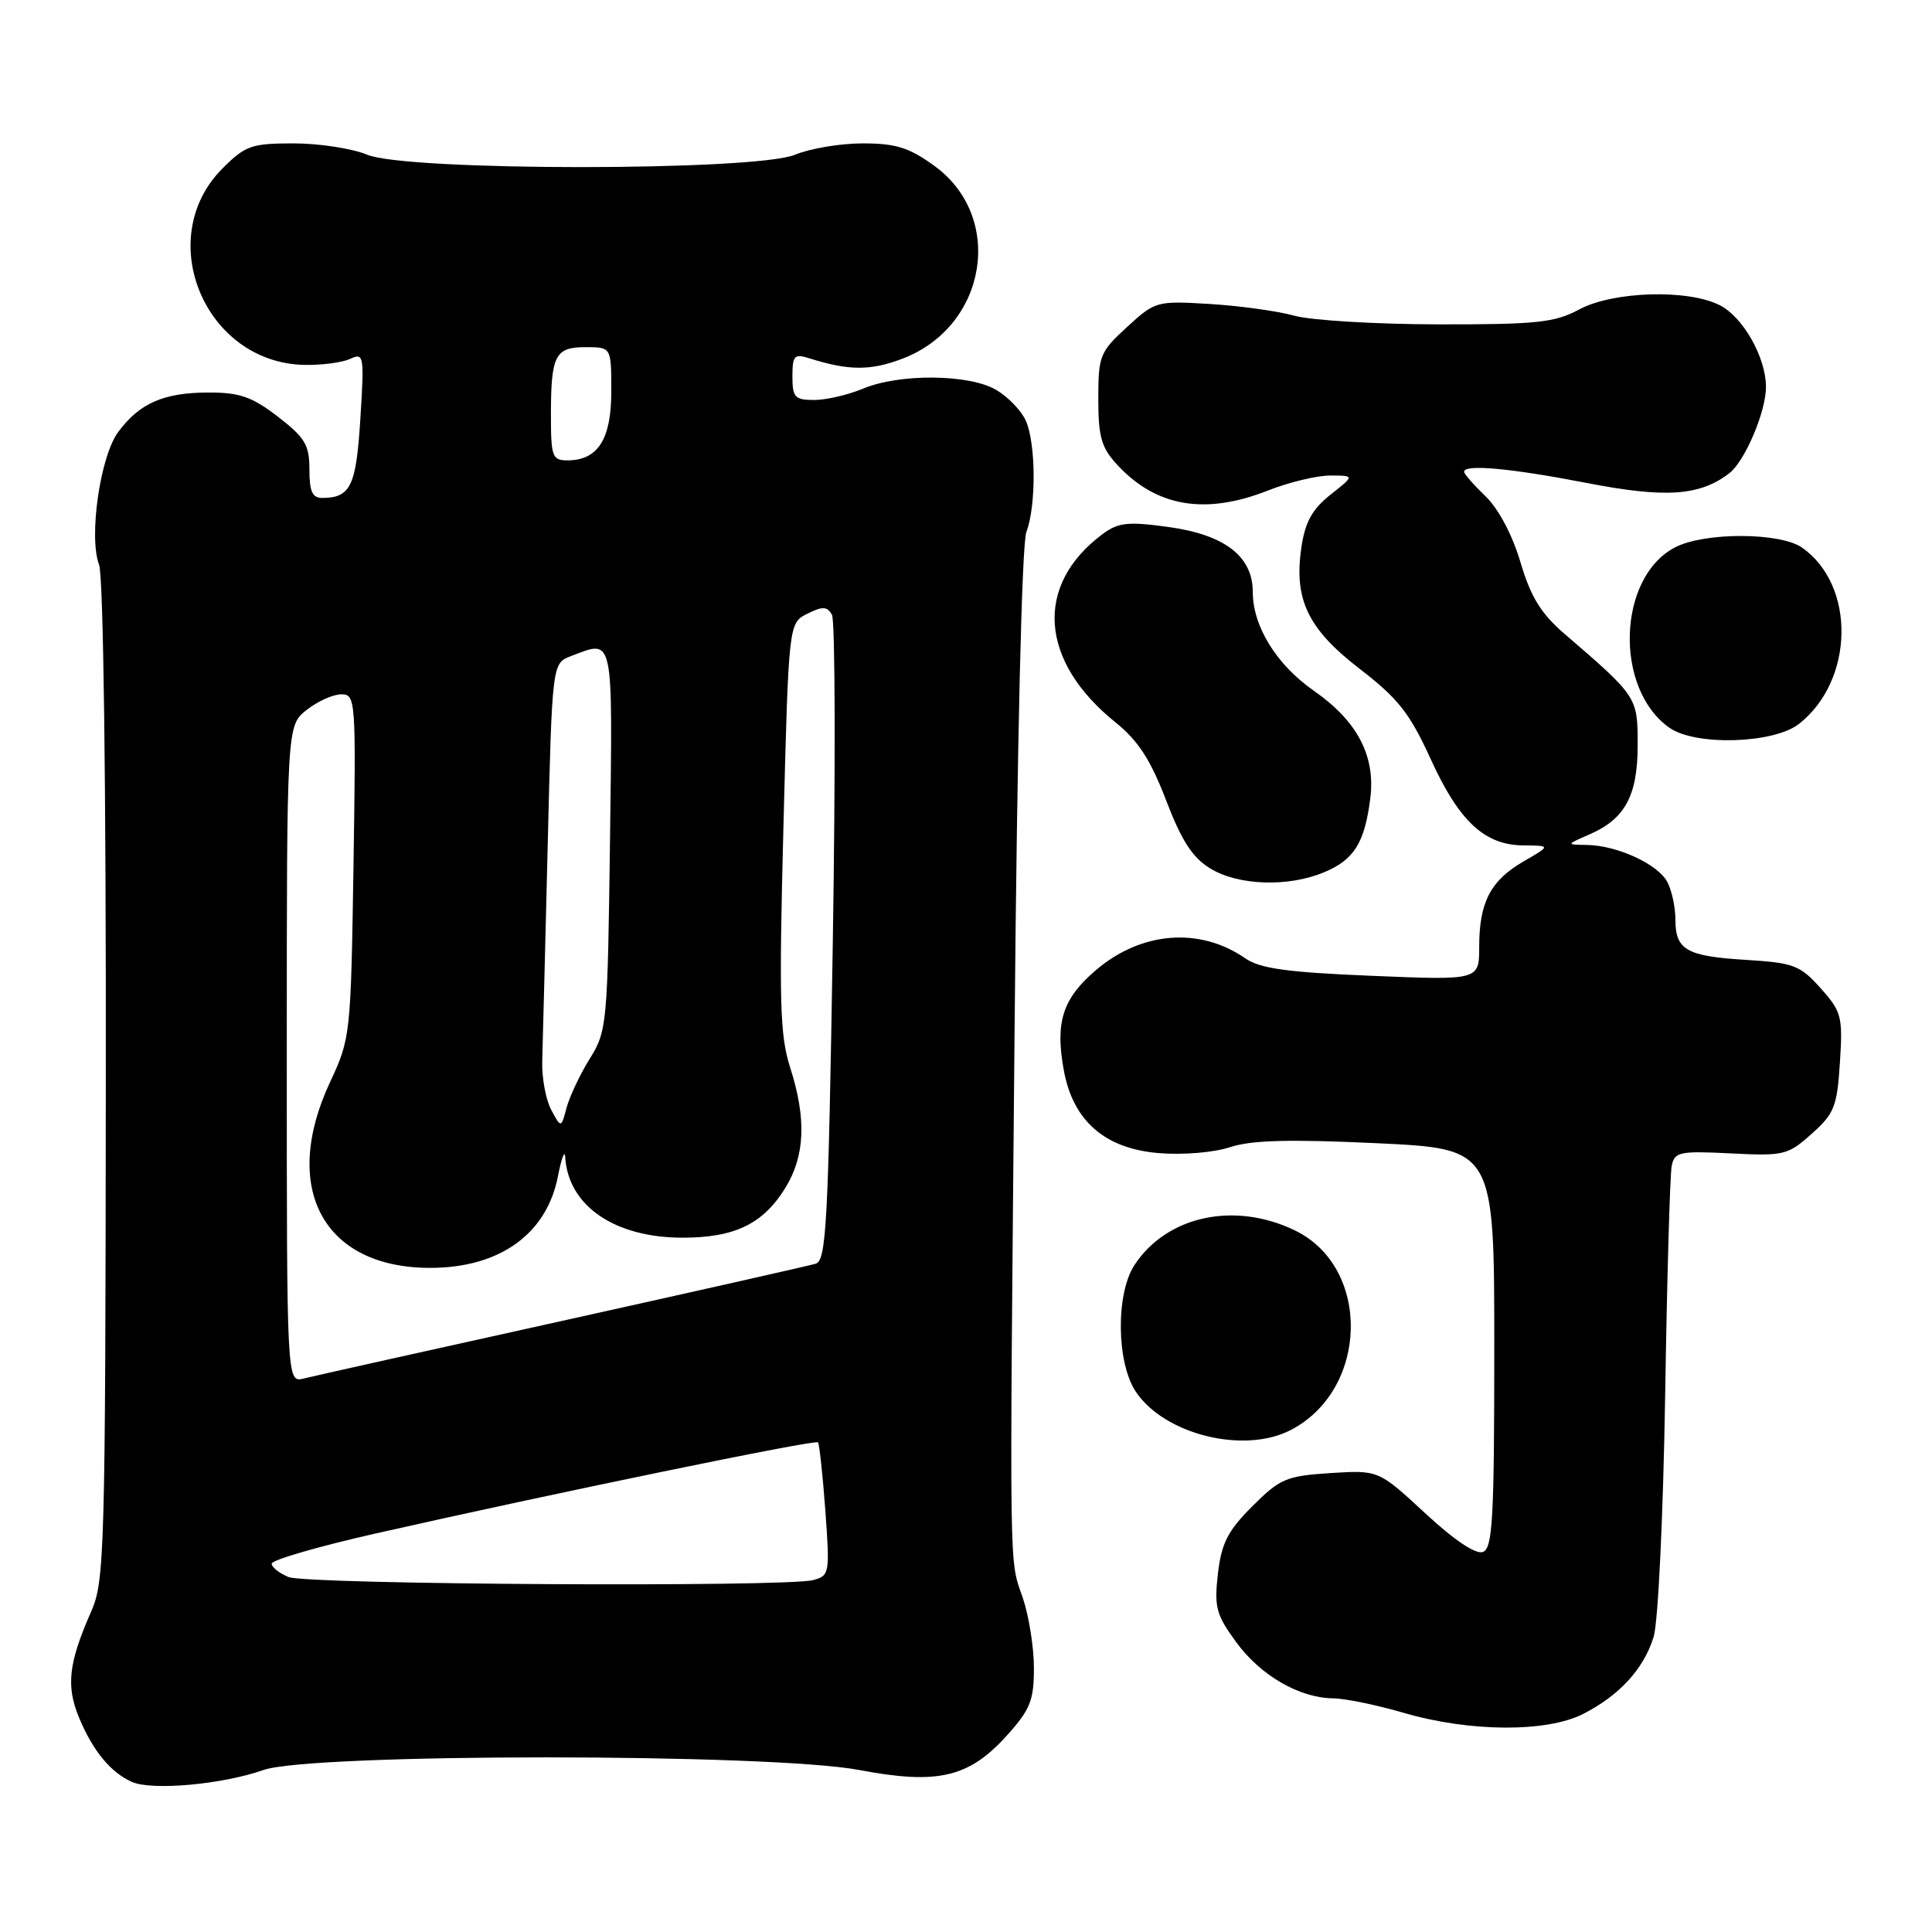 <?xml version="1.0" encoding="UTF-8" standalone="no"?>
<!DOCTYPE svg PUBLIC "-//W3C//DTD SVG 1.1//EN" "http://www.w3.org/Graphics/SVG/1.1/DTD/svg11.dtd" >
<svg xmlns="http://www.w3.org/2000/svg" xmlns:xlink="http://www.w3.org/1999/xlink" version="1.1" viewBox="0 0 256 256">
 <g >
 <path fill="currentColor"
d=" M 34.89 234.54 C 41.24 232.30 102.08 232.30 113.89 234.54 C 124.24 236.50 128.38 235.54 133.39 229.99 C 136.51 226.53 137.00 225.33 137.00 221.03 C 137.00 218.30 136.34 214.14 135.54 211.77 C 133.70 206.35 133.76 210.70 134.44 136.30 C 134.78 98.25 135.40 72.07 136.00 70.49 C 137.32 67.02 137.27 58.69 135.91 55.71 C 135.32 54.40 133.56 52.58 132.01 51.67 C 128.45 49.56 119.19 49.47 114.35 51.50 C 112.37 52.33 109.46 53.00 107.88 53.00 C 105.32 53.00 105.00 52.65 105.00 49.88 C 105.00 47.11 105.25 46.84 107.25 47.48 C 112.50 49.13 115.34 49.14 119.60 47.52 C 130.80 43.24 133.18 28.77 123.80 21.97 C 120.46 19.55 118.70 19.00 114.32 19.00 C 111.36 19.00 107.32 19.68 105.35 20.50 C 100.11 22.69 53.89 22.69 48.65 20.50 C 46.68 19.68 42.30 19.00 38.93 19.00 C 33.32 19.00 32.52 19.28 29.49 22.31 C 20.25 31.55 27.12 48.07 40.31 48.35 C 42.62 48.40 45.36 48.04 46.40 47.55 C 48.21 46.71 48.28 47.08 47.75 55.46 C 47.20 64.39 46.46 65.95 42.75 65.98 C 41.39 66.00 41.00 65.16 41.00 62.21 C 41.00 58.95 40.42 57.99 36.82 55.21 C 33.37 52.56 31.75 52.00 27.57 52.01 C 21.67 52.03 18.49 53.43 15.67 57.23 C 13.27 60.46 11.73 71.15 13.13 74.84 C 13.70 76.34 14.06 103.86 14.02 143.32 C 13.97 205.63 13.86 209.53 12.08 213.54 C 9.08 220.34 8.73 223.41 10.48 227.61 C 12.33 232.04 14.67 234.87 17.50 236.12 C 20.17 237.29 29.48 236.45 34.89 234.54 Z  M 209.79 227.10 C 214.61 224.63 217.79 221.15 219.11 216.91 C 219.71 215.00 220.38 200.94 220.64 185.00 C 220.89 169.32 221.28 155.59 221.51 154.48 C 221.89 152.63 222.54 152.49 229.33 152.83 C 236.38 153.19 236.90 153.06 240.06 150.23 C 243.06 147.56 243.43 146.62 243.80 140.77 C 244.19 134.70 244.02 134.05 241.24 130.94 C 238.52 127.90 237.68 127.58 231.38 127.19 C 223.45 126.71 222.00 125.88 222.00 121.81 C 222.00 120.19 221.51 117.96 220.92 116.85 C 219.66 114.49 214.27 112.02 210.28 111.96 C 207.50 111.92 207.50 111.92 210.62 110.56 C 215.34 108.51 217.00 105.42 217.00 98.70 C 217.00 92.36 216.96 92.30 207.32 84.00 C 204.19 81.30 202.84 79.12 201.47 74.50 C 200.40 70.88 198.56 67.41 196.84 65.76 C 195.28 64.26 194.00 62.80 194.00 62.51 C 194.00 61.48 200.16 62.04 210.17 63.98 C 220.71 66.03 225.22 65.72 229.15 62.70 C 231.21 61.11 234.00 54.55 234.00 51.28 C 234.00 47.39 231.00 42.05 227.91 40.46 C 223.72 38.29 213.78 38.58 209.26 41.00 C 206.00 42.75 203.65 43.00 190.51 42.98 C 182.26 42.96 173.70 42.45 171.50 41.83 C 169.30 41.22 164.27 40.52 160.32 40.28 C 153.26 39.85 153.07 39.91 149.34 43.33 C 145.74 46.63 145.53 47.14 145.53 52.85 C 145.53 57.88 145.94 59.32 148.02 61.57 C 153.18 67.16 159.68 68.28 168.00 65.00 C 170.79 63.90 174.52 63.00 176.29 63.01 C 179.50 63.02 179.50 63.02 176.31 65.54 C 173.90 67.44 172.95 69.14 172.45 72.45 C 171.41 79.42 173.28 83.33 180.21 88.66 C 185.25 92.54 186.80 94.51 189.54 100.51 C 193.33 108.84 196.71 111.99 201.88 112.02 C 205.50 112.05 205.50 112.05 201.85 114.16 C 197.49 116.69 196.00 119.57 196.00 125.49 C 196.00 129.89 196.00 129.89 181.75 129.30 C 170.55 128.84 166.96 128.34 165.00 126.98 C 158.97 122.80 151.20 123.42 145.20 128.56 C 140.78 132.34 139.79 135.47 140.97 141.87 C 142.20 148.54 146.41 152.20 153.52 152.79 C 156.72 153.06 160.83 152.72 162.98 152.01 C 165.80 151.07 170.85 150.94 182.40 151.48 C 198.00 152.21 198.00 152.21 198.00 178.64 C 198.00 201.21 197.78 205.15 196.50 205.64 C 195.56 206.00 192.71 204.10 188.83 200.50 C 182.66 194.79 182.66 194.79 176.29 195.19 C 170.44 195.57 169.61 195.92 165.94 199.59 C 162.68 202.85 161.85 204.47 161.38 208.54 C 160.87 212.94 161.15 213.96 163.79 217.58 C 167.02 222.01 172.15 224.98 176.65 225.04 C 178.22 225.05 182.43 225.92 186.00 226.96 C 194.76 229.52 204.96 229.57 209.79 227.10 Z  M 171.02 189.49 C 181.37 184.14 181.72 167.95 171.59 163.04 C 163.58 159.16 154.60 161.10 150.32 167.63 C 147.84 171.42 147.93 180.54 150.49 184.39 C 154.27 190.08 164.82 192.70 171.02 189.49 Z  M 175.45 115.58 C 179.42 113.93 180.83 111.67 181.57 105.79 C 182.28 100.17 179.86 95.56 174.12 91.55 C 169.15 88.09 166.00 83.00 166.00 78.44 C 166.00 73.71 162.27 70.84 154.77 69.82 C 149.42 69.09 148.17 69.23 146.07 70.79 C 137.01 77.56 137.73 87.63 147.86 95.76 C 150.82 98.15 152.47 100.70 154.52 106.06 C 156.57 111.42 158.02 113.65 160.37 115.08 C 164.09 117.35 170.69 117.57 175.45 115.58 Z  M 238.39 95.91 C 245.70 90.15 245.92 77.56 238.78 72.56 C 235.88 70.53 225.87 70.50 221.97 72.52 C 214.31 76.48 213.85 91.28 221.22 96.44 C 224.68 98.86 235.04 98.55 238.39 95.91 Z  M 38.25 208.97 C 37.01 208.47 36.00 207.67 36.00 207.19 C 36.00 206.71 42.19 204.91 49.75 203.20 C 73.09 197.92 108.05 190.71 108.39 191.12 C 108.57 191.33 109.01 195.39 109.36 200.13 C 109.97 208.49 109.92 208.79 107.75 209.37 C 104.15 210.33 40.73 209.97 38.25 208.97 Z  M 38.00 139.68 C 38.00 96.15 38.00 96.15 40.63 94.07 C 42.08 92.93 44.15 92.00 45.23 92.00 C 47.13 92.00 47.18 92.70 46.84 114.75 C 46.49 137.11 46.44 137.60 43.74 143.37 C 37.16 157.45 42.84 168.00 57.00 168.00 C 66.18 168.00 72.42 163.54 73.92 155.91 C 74.39 153.48 74.83 152.31 74.89 153.30 C 75.28 159.78 81.43 164.00 90.45 164.00 C 97.35 164.00 101.10 162.18 104.04 157.44 C 106.68 153.16 106.88 148.24 104.69 141.42 C 103.34 137.20 103.21 132.68 103.81 109.53 C 104.50 82.56 104.50 82.56 106.98 81.32 C 109.01 80.31 109.61 80.34 110.24 81.47 C 110.67 82.23 110.72 101.78 110.35 124.91 C 109.75 162.09 109.49 167.02 108.09 167.45 C 107.21 167.71 92.10 171.12 74.50 175.02 C 56.90 178.91 41.49 182.35 40.25 182.66 C 38.00 183.22 38.00 183.22 38.00 139.68 Z  M 73.04 147.06 C 72.32 145.72 71.78 142.80 71.85 140.56 C 71.92 138.33 72.24 125.56 72.57 112.19 C 73.16 87.89 73.16 87.89 75.65 86.94 C 81.39 84.76 81.18 83.78 80.83 111.25 C 80.51 135.70 80.43 136.62 78.16 140.26 C 76.87 142.33 75.49 145.26 75.08 146.76 C 74.35 149.50 74.35 149.50 73.04 147.06 Z  M 73.00 55.08 C 73.00 47.06 73.54 46.00 77.61 46.00 C 81.00 46.00 81.00 46.00 81.00 51.85 C 81.00 58.22 79.23 61.00 75.17 61.00 C 73.19 61.00 73.00 60.49 73.00 55.08 Z "/>
</g>
</svg>